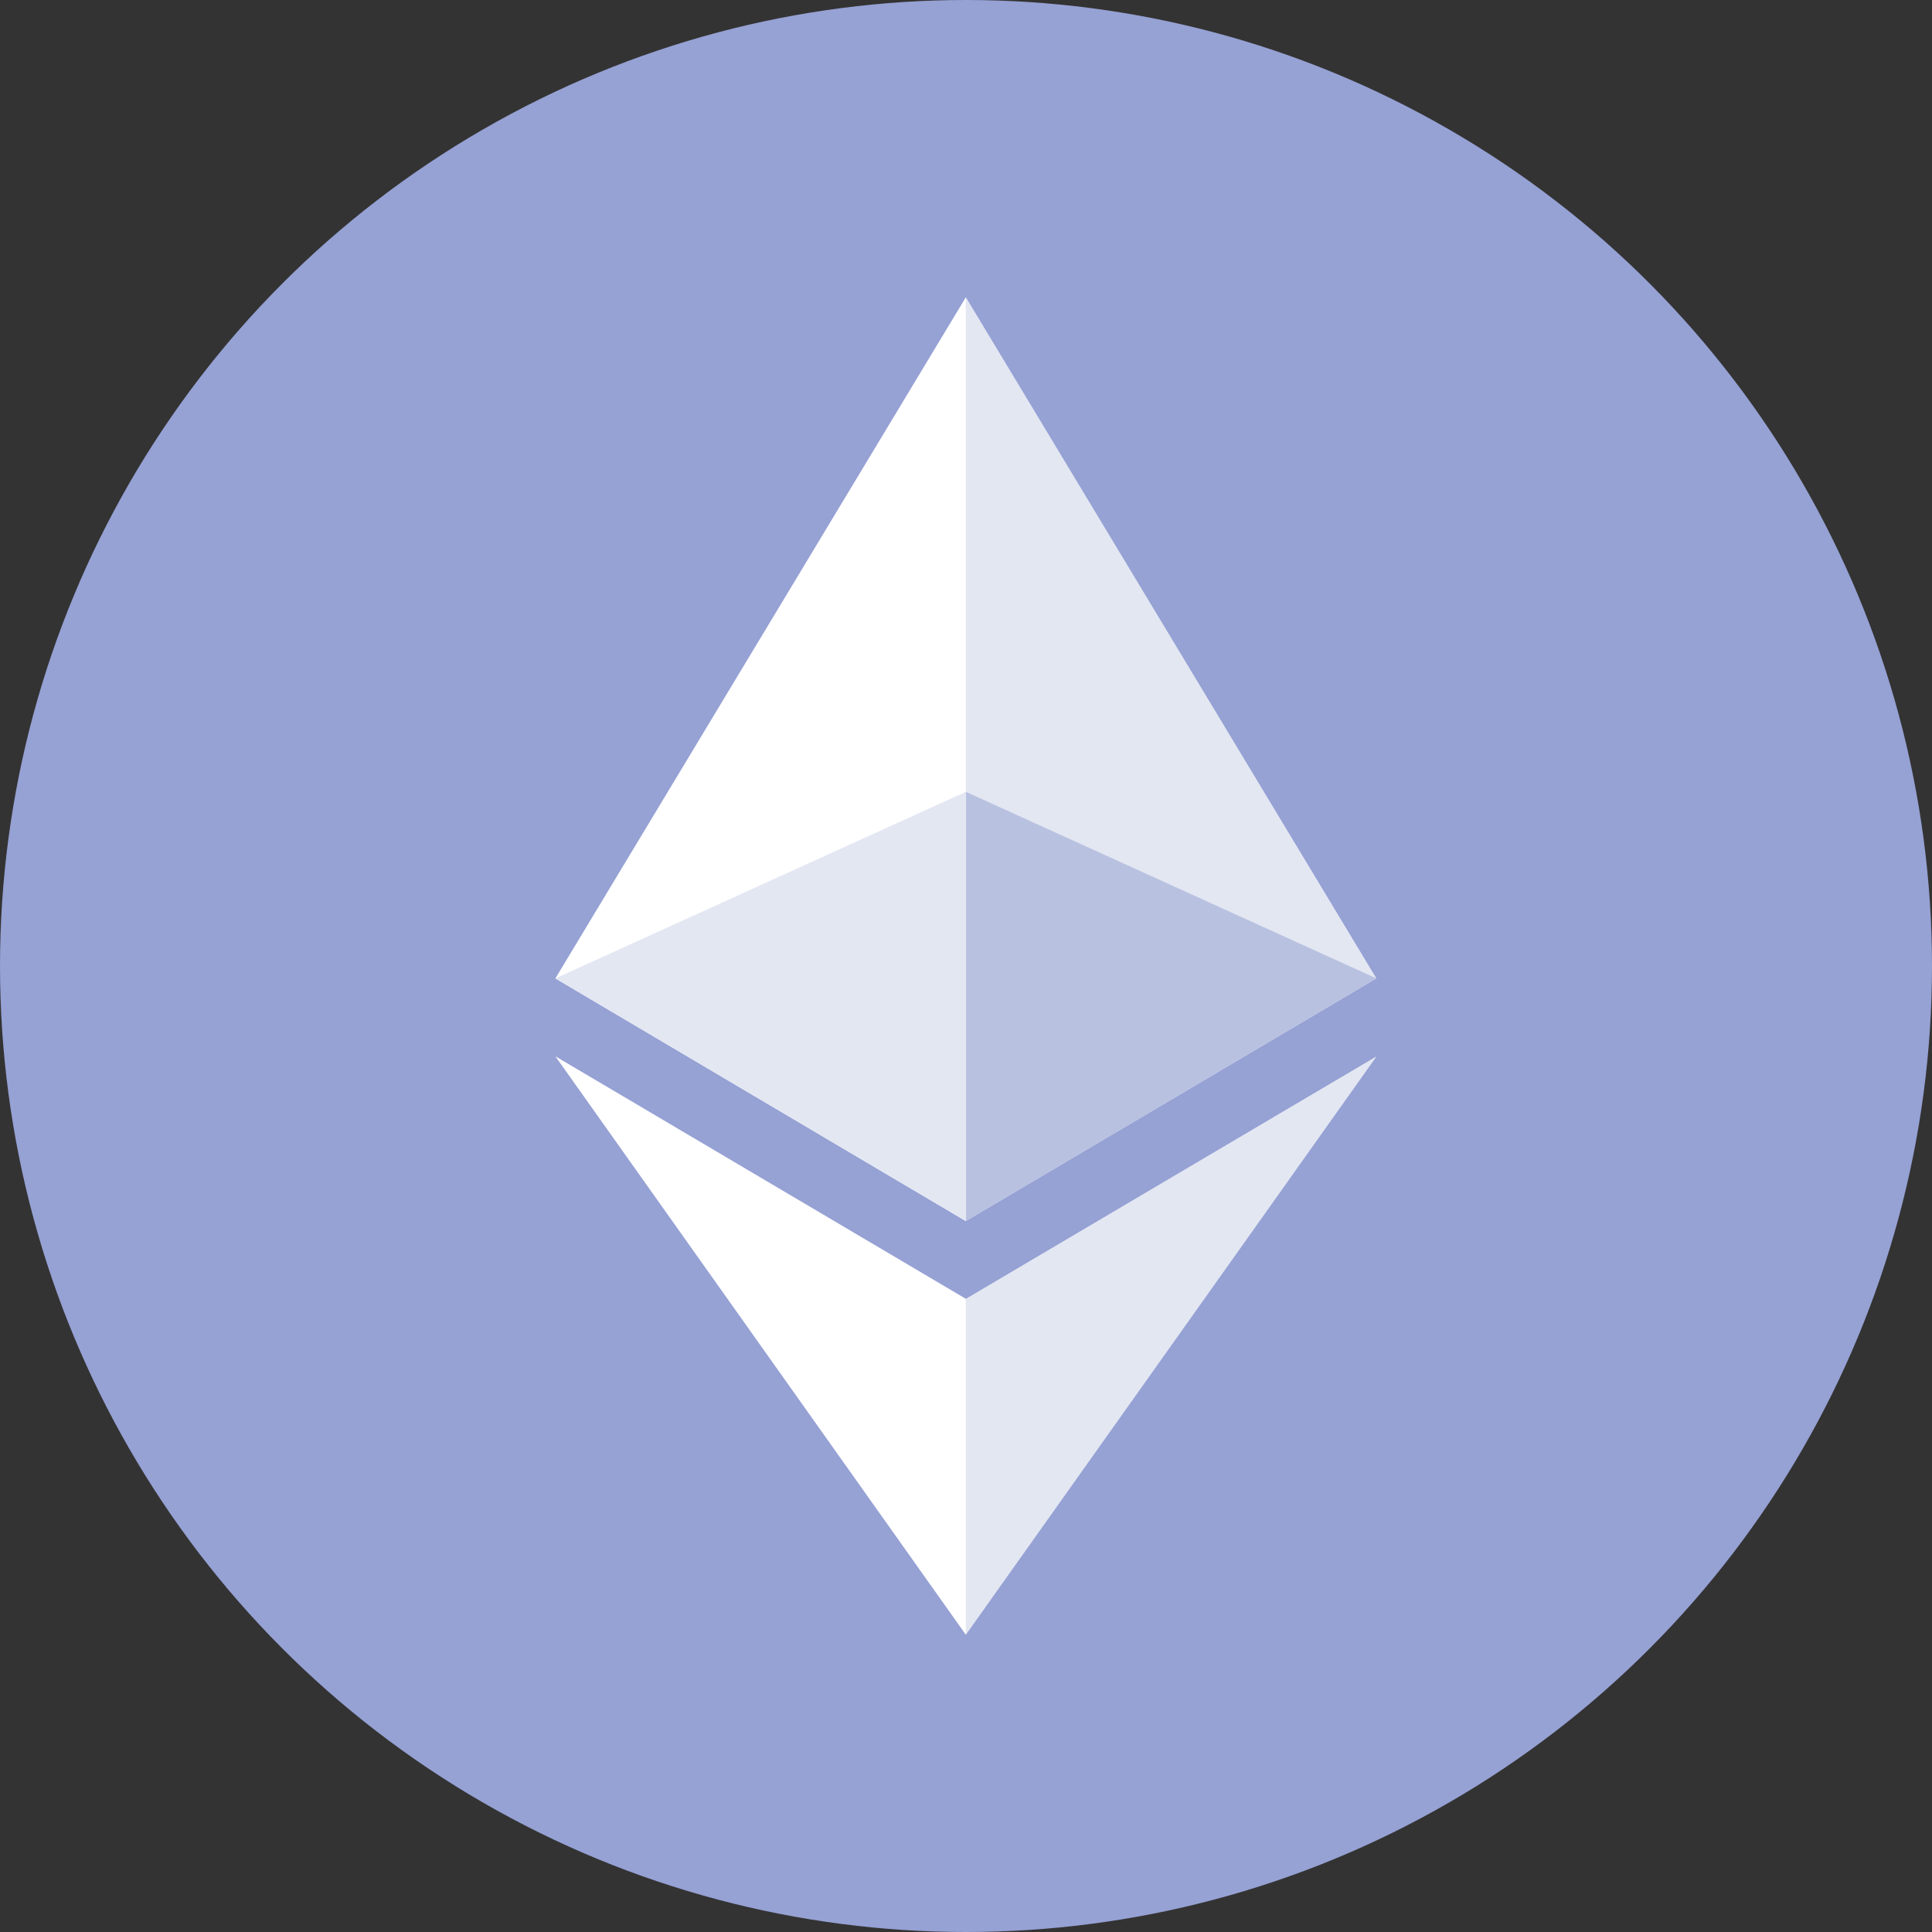 <svg width="26" height="26" viewBox="0 0 26 26" fill="none" xmlns="http://www.w3.org/2000/svg">
<rect x="0" y="0" width="26" height="26" fill="#333333" stroke="none"/>
<circle cx="13" cy="13" r="13" fill="#96A1D4"/>
<g clip-path="url(#clip0_624_508)">
<path d="M12.998 4L12.878 4.41V16.312L12.998 16.433L18.523 13.167L12.998 4Z" fill="#E3E7F2"/>
<path d="M12.998 4L7.474 13.167L12.998 16.433V10.656V4Z" fill="white"/>
<path d="M12.998 17.479L12.93 17.561V21.801L12.998 22L18.526 14.215L12.998 17.479Z" fill="#E3E7F2"/>
<path d="M12.998 22V17.479L7.474 14.215L12.998 22Z" fill="white"/>
<path d="M12.998 16.433L18.523 13.167L12.998 10.656V16.433Z" fill="#B9C1E1"/>
<path d="M7.474 13.167L12.998 16.433V10.656L7.474 13.167Z" fill="#E3E7F2"/>
</g>
<defs>
<clipPath id="clip0_624_508">
<rect width="18" height="18" fill="white" transform="translate(4 4)"/>
</clipPath>
</defs>
</svg>
